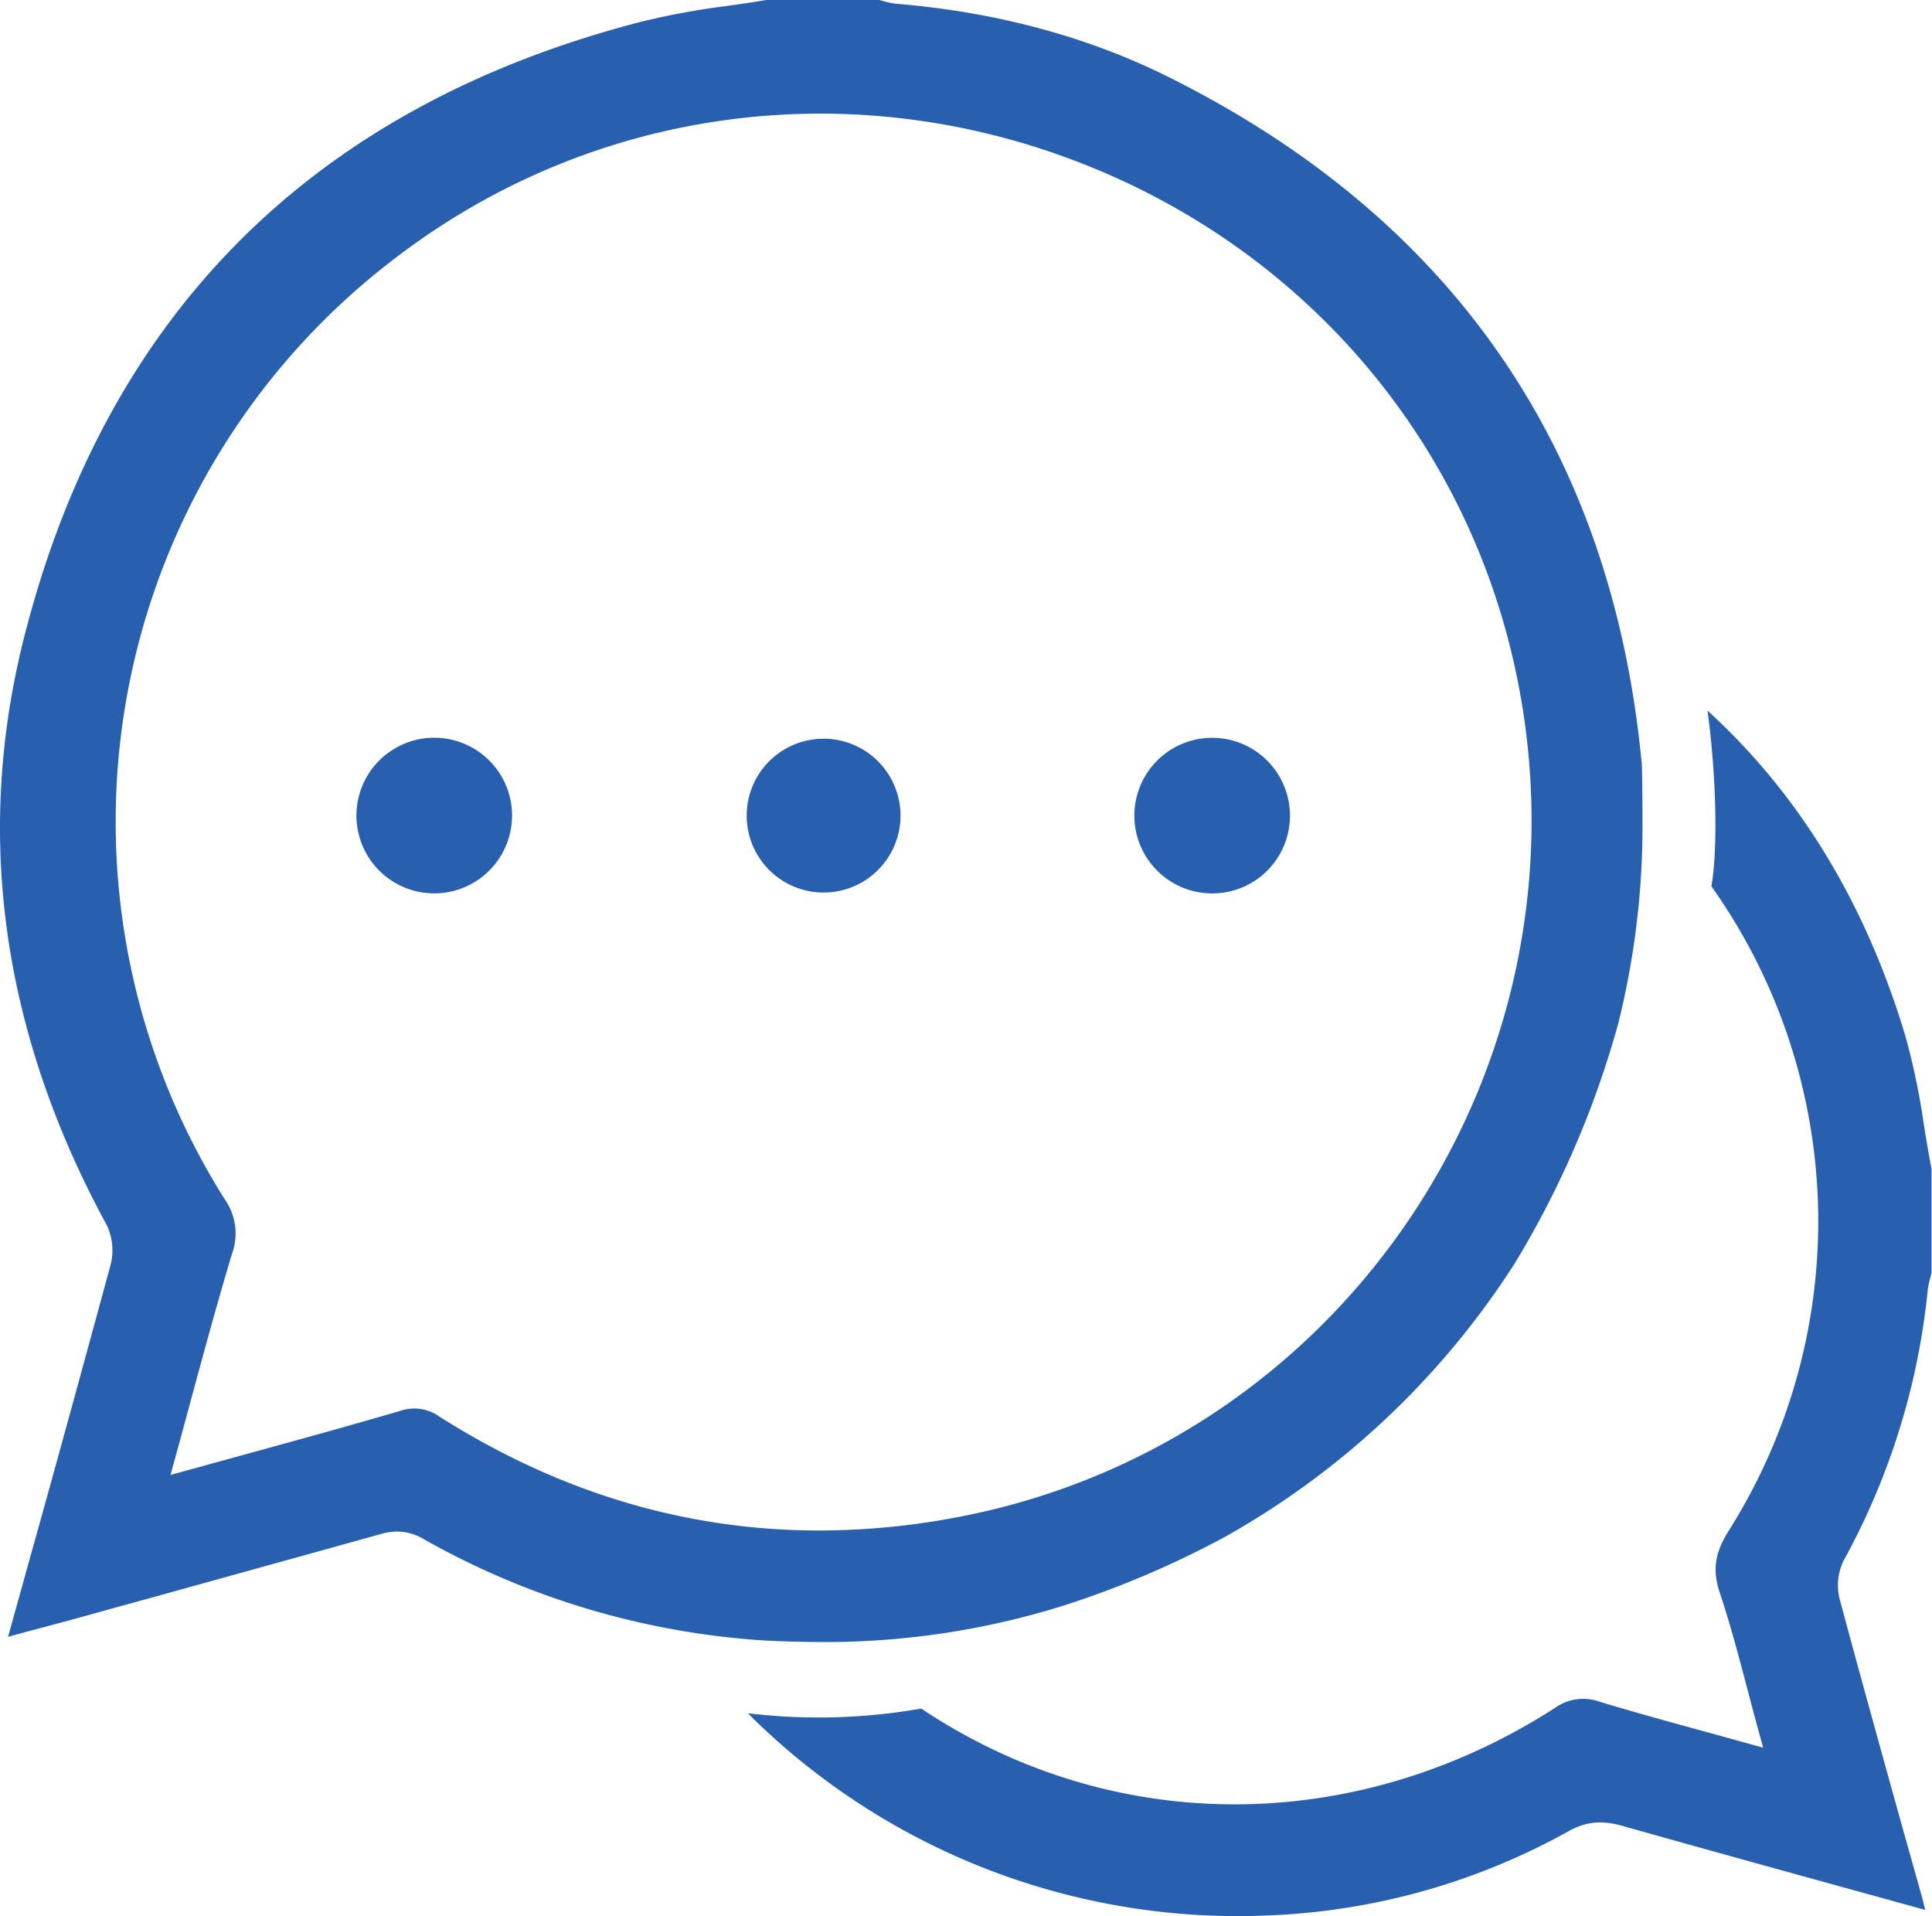 <svg id="Camada_1" data-name="Camada 1" xmlns="http://www.w3.org/2000/svg" viewBox="0 0 364.29 361.3"><defs><style>.cls-1{fill:#285fae;}</style></defs><path class="cls-1" d="M19.51,303.71l9-2.48q21.64-6,43.26-12a11.32,11.32,0,0,1,3.14-.48,9.84,9.84,0,0,1,4.95,1.41,149.93,149.93,0,0,0,61,18.88c4.93.49,12.61.54,15.69.54a150.57,150.57,0,0,0,43.86-6.83,179.11,179.11,0,0,0,30.57-13,154.86,154.86,0,0,0,54.66-51.6,178.81,178.81,0,0,0,19.44-45,153.35,153.35,0,0,0,4.62-37.33c0-2.56,0-7.3-.13-12.09a5.06,5.06,0,0,1-.1-.68C303.7,84.73,274,41.61,221.3,15,205.75,7.09,188.15,2.29,169,.71a14.46,14.46,0,0,1-2.32-.47c-.31-.09-.61-.17-.92-.24L144.47,0c-2.29.4-4.8.75-7.31,1.11A144.9,144.9,0,0,0,121.29,4C59.37,19.87,20.1,58.93,4.57,120.06c-9.46,37.27-4.22,74.61,15.6,111a11.09,11.09,0,0,1,.63,7.6c-5,18.36-10,36.69-15.13,55L1.52,308.6a.07.07,0,0,1,0,0l4.15-1.14C10.37,306.23,14.94,305,19.51,303.71ZM74.76,48.49c36.53-27.88,84.3-34.69,127.77-18.24s74.77,53.21,83.68,98.3C300.53,201,253.67,271.49,181.75,285.8a139.55,139.55,0,0,1-27.31,2.75c-25.07,0-49-7.16-71.52-21.43A8.1,8.1,0,0,0,75.47,266c-9.8,2.86-19.51,5.53-29.78,8.35l-13.54,3.73.61-2.22c1.07-3.87,2.1-7.68,3.12-11.46,2.62-9.67,5.1-18.81,7.86-28A11.21,11.21,0,0,0,42.31,226,133.46,133.46,0,0,1,74.76,48.49Z"/><path class="cls-1" d="M173.7,322.12A111.52,111.52,0,0,1,141,323a130.64,130.64,0,0,0,99,38.08,126.23,126.23,0,0,0,55.72-15.81c3.3-1.85,6.29-2.15,10.31-1,14.44,4.08,28.9,8.07,43.67,12.14l13.3,3.67c-.21-.91-.41-1.74-.63-2.55l-4-14.24c-3.88-13.95-7.76-27.9-11.51-41.89a10.6,10.6,0,0,1,.78-7.2,133.1,133.1,0,0,0,15.84-50.94,15.54,15.54,0,0,1,.48-2.33c.09-.31.17-.61.24-.92l0-19.68c-.49-2.44-.93-5.15-1.38-7.86a134.35,134.35,0,0,0-3.54-17.12h0c-7.49-25-20-45.6-37.32-61.37,1.63,11.9,2,25.92.73,33.11A109.17,109.17,0,0,1,326,288.53c-2.68,4.26-3.15,7.45-1.72,11.76,2,6,3.6,12.12,5.31,18.58.72,2.74,1.46,5.54,2.25,8.4l.61,2.22-2.22-.61-8.47-2.34c-7-1.91-13.53-3.71-20.12-5.7a9.18,9.18,0,0,0-8.53,1.22C255.48,346.2,209.78,346.22,173.7,322.12Z"/><path class="cls-1" d="M81.63,139.09a14.67,14.67,0,0,1,.5,29.34,14.67,14.67,0,0,1-.5-29.34Z"/><path class="cls-1" d="M243.23,153.78a14.64,14.64,0,0,1-14.52,14.66,14.67,14.67,0,1,1,14.52-14.66Z"/><path class="cls-1" d="M140.83,152.75a14.5,14.5,0,1,1,28.93,2.05,14.5,14.5,0,1,1-28.93-2.05Z"/></svg>
